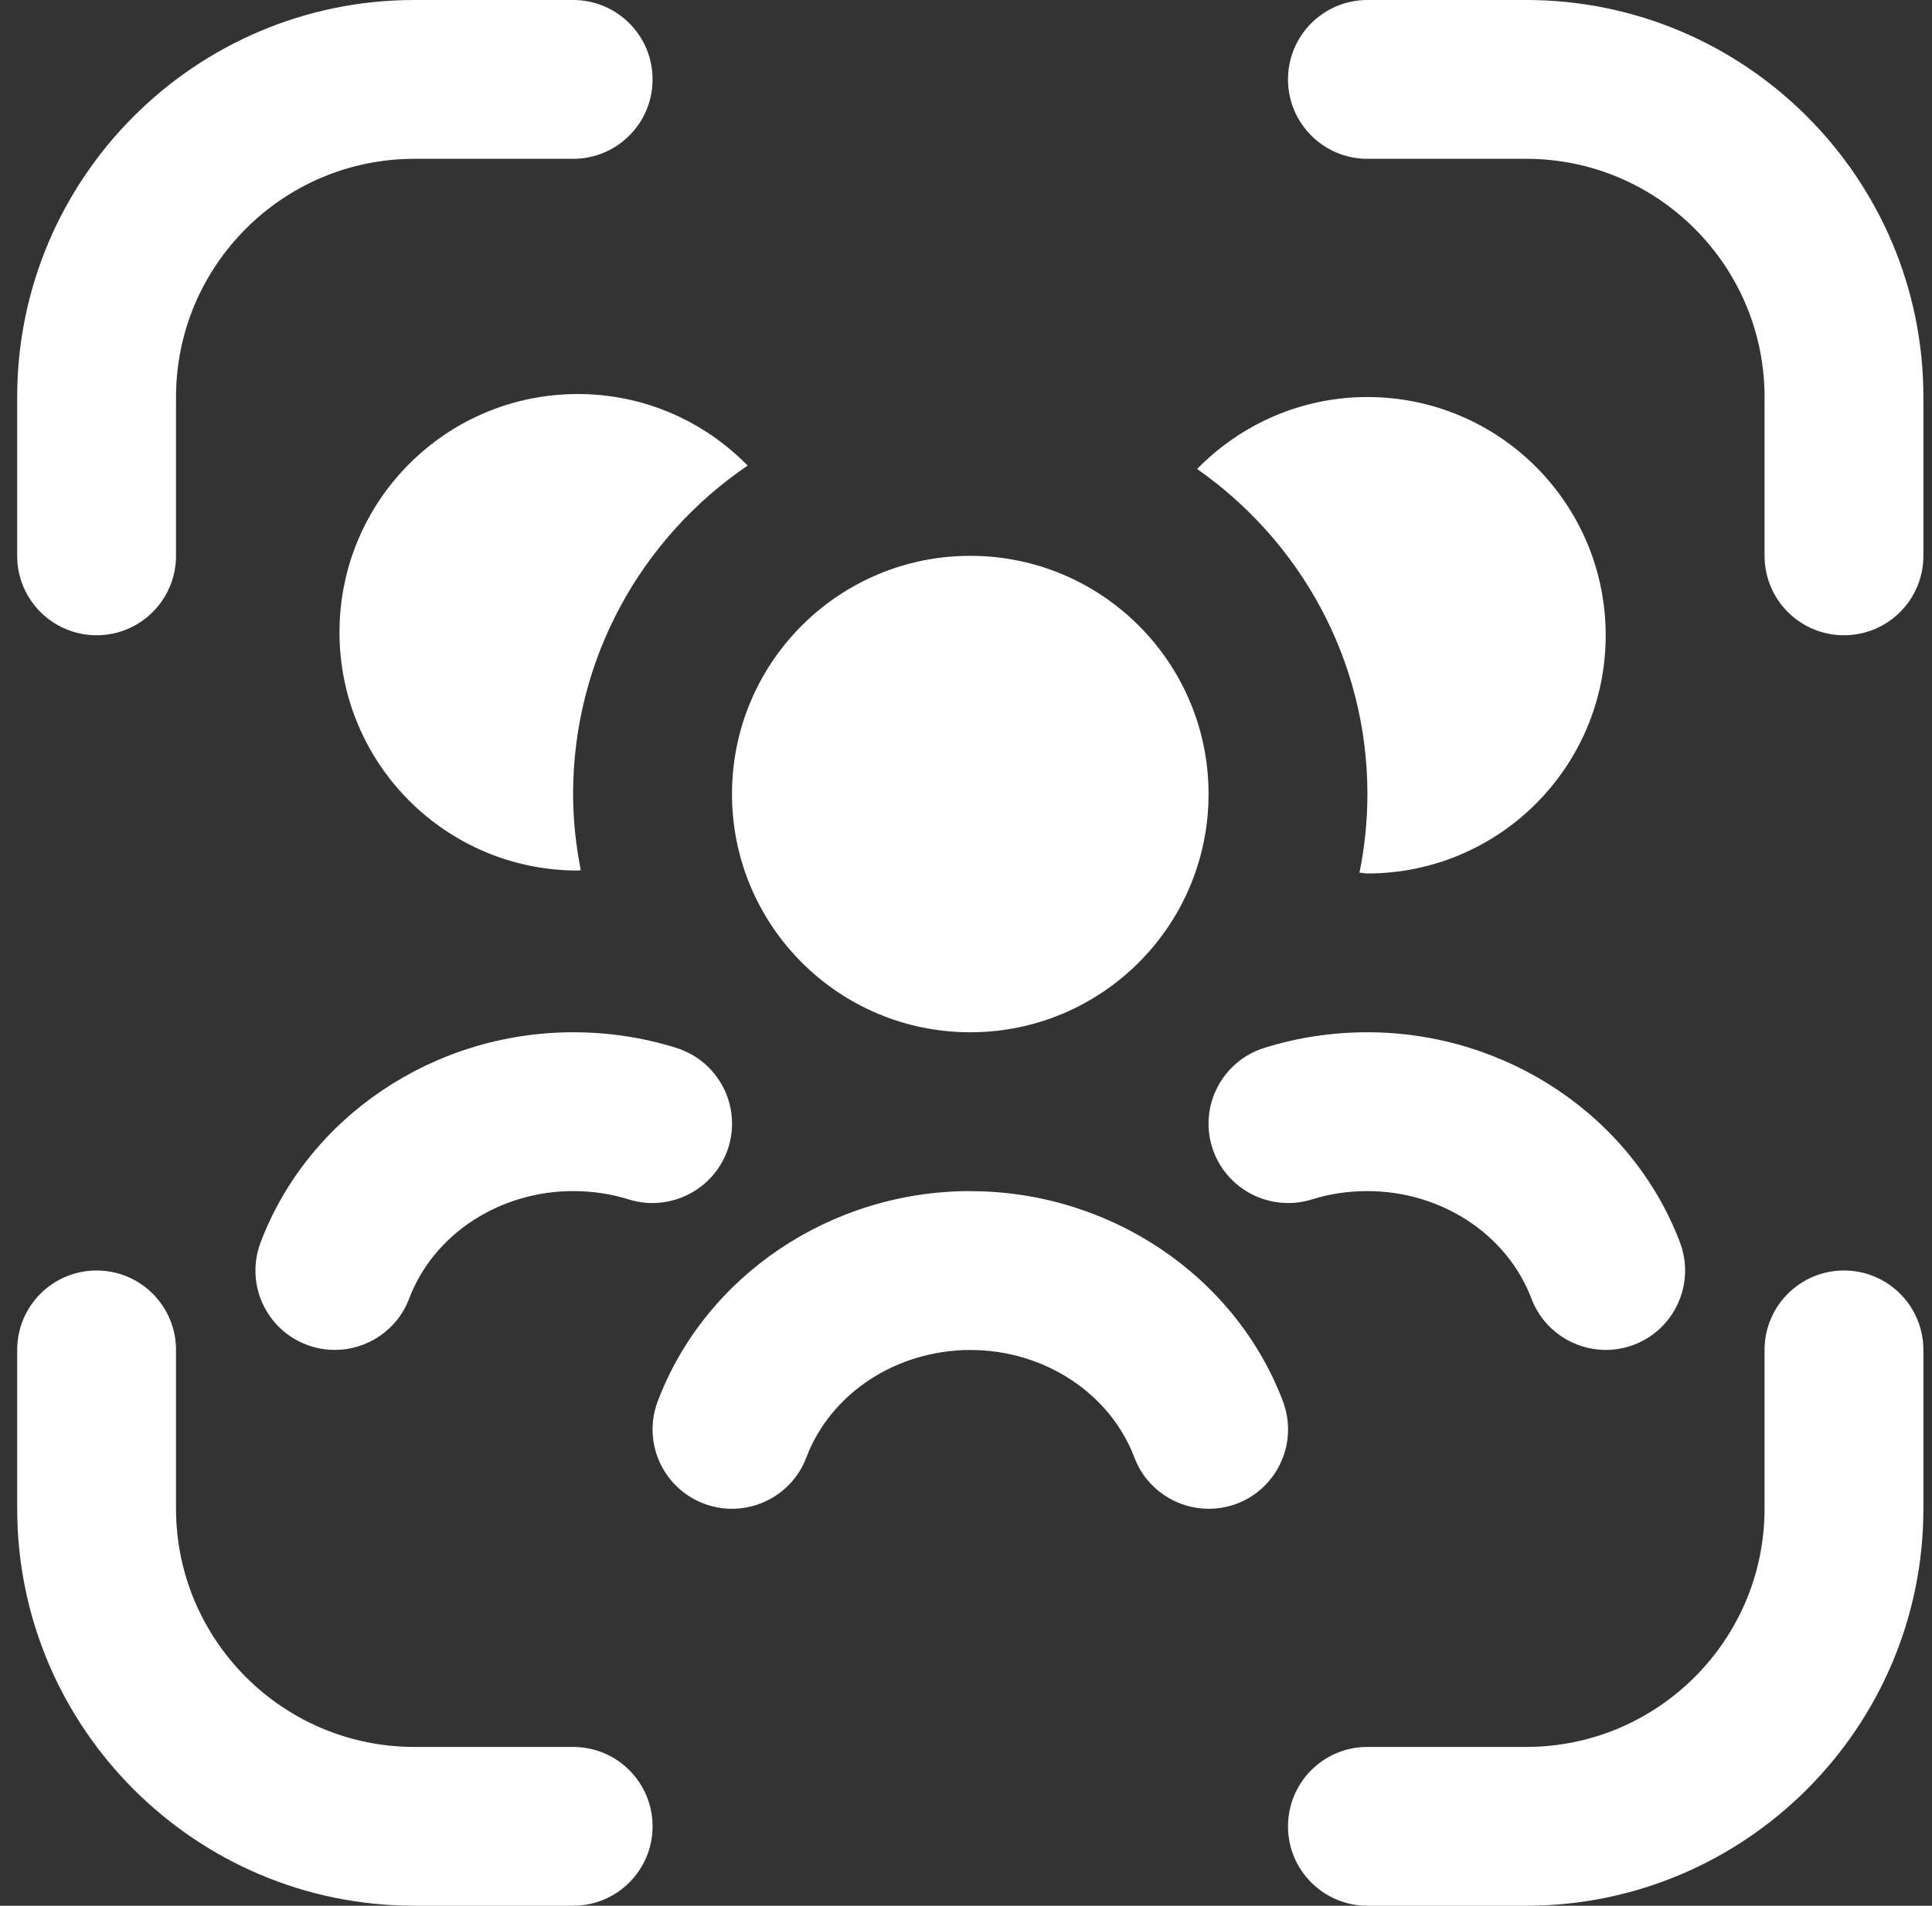 <svg width="75" height="74" viewBox="0 0 75 74" fill="none" xmlns="http://www.w3.org/2000/svg">
<rect x="0" y="0" width="75" height="74" fill="#333333" stroke="none"/>
<g clip-path="url(#clip0_182_2173)">
<path d="M22.429 15.3C25.016 15.3 27.347 16.366 29.024 18.078C24.939 20.853 22.247 25.536 22.247 30.836C22.247 31.848 22.358 32.831 22.546 33.79C22.506 33.79 22.469 33.803 22.429 33.803C17.32 33.803 13.179 29.662 13.179 24.553C13.179 19.444 17.32 15.3 22.429 15.3ZM53.083 15.417C50.49 15.417 48.153 16.493 46.472 18.21C50.459 21.001 53.083 25.607 53.083 30.833C53.083 31.879 52.975 32.899 52.775 33.886C52.88 33.889 52.978 33.917 53.083 33.917C58.192 33.917 62.333 29.776 62.333 24.667C62.333 19.558 58.192 15.417 53.083 15.417ZM37.666 40.083C42.776 40.083 46.916 35.942 46.916 30.833C46.916 25.724 42.776 21.583 37.666 21.583C32.557 21.583 28.416 25.724 28.416 30.833C28.416 35.942 32.557 40.083 37.666 40.083ZM37.666 46.25C32.258 46.25 27.384 49.528 25.534 54.408C24.929 56.003 25.731 57.782 27.325 58.386C28.913 58.987 30.698 58.189 31.302 56.595C32.249 54.094 34.808 52.42 37.67 52.42C40.531 52.42 43.09 54.097 44.037 56.595C44.502 57.825 45.677 58.586 46.92 58.586C47.283 58.586 47.653 58.522 48.011 58.389C49.602 57.785 50.404 56.006 49.803 54.412C47.953 49.534 43.078 46.253 37.67 46.253L37.666 46.25ZM49.075 40.691C47.45 41.203 46.547 42.932 47.058 44.557C47.57 46.179 49.306 47.079 50.925 46.574C51.612 46.358 52.337 46.25 53.083 46.25C55.944 46.25 58.504 47.927 59.45 50.425C59.916 51.655 61.091 52.417 62.333 52.417C62.697 52.417 63.067 52.352 63.425 52.219C65.016 51.615 65.817 49.836 65.216 48.242C63.366 43.364 58.491 40.083 53.083 40.083C51.708 40.083 50.361 40.287 49.075 40.691ZM22.25 40.083C16.842 40.083 11.967 43.361 10.117 48.242C9.513 49.836 10.314 51.615 11.908 52.219C12.269 52.355 12.636 52.417 13 52.417C14.242 52.417 15.417 51.658 15.883 50.425C16.829 47.924 19.389 46.25 22.25 46.25C22.996 46.25 23.724 46.358 24.408 46.574C26.027 47.079 27.763 46.179 28.275 44.557C28.787 42.932 27.883 41.203 26.258 40.691C24.972 40.287 23.625 40.083 22.25 40.083ZM22.25 67.833H16.083C10.983 67.833 6.833 63.683 6.833 58.583V52.417C6.833 50.712 5.452 49.333 3.75 49.333C2.048 49.333 0.667 50.712 0.667 52.417V58.583C0.667 67.084 7.582 74 16.083 74H22.25C23.952 74 25.333 72.622 25.333 70.917C25.333 69.212 23.952 67.833 22.25 67.833ZM71.583 49.333C69.881 49.333 68.5 50.712 68.5 52.417V58.583C68.5 63.683 64.35 67.833 59.25 67.833H53.083C51.381 67.833 50 69.212 50 70.917C50 72.622 51.381 74 53.083 74H59.25C67.751 74 74.666 67.084 74.666 58.583V52.417C74.666 50.712 73.285 49.333 71.583 49.333ZM59.25 0H53.083C51.381 0 50 1.378 50 3.083C50 4.788 51.381 6.167 53.083 6.167H59.25C64.35 6.167 68.5 10.317 68.5 15.417V21.583C68.5 23.288 69.881 24.667 71.583 24.667C73.285 24.667 74.666 23.288 74.666 21.583V15.417C74.666 6.916 67.751 0 59.25 0ZM3.75 24.667C5.452 24.667 6.833 23.288 6.833 21.583V15.417C6.833 10.317 10.983 6.167 16.083 6.167H22.25C23.952 6.167 25.333 4.788 25.333 3.083C25.333 1.378 23.952 0 22.25 0H16.083C7.582 0 0.667 6.916 0.667 15.417V21.583C0.667 23.288 2.048 24.667 3.75 24.667Z" fill="white"/>
</g>
<defs>
<clipPath id="clip0_182_2173">
<rect width="74" height="74" fill="white" transform="translate(0.667)"/>
</clipPath>
</defs>
</svg>
